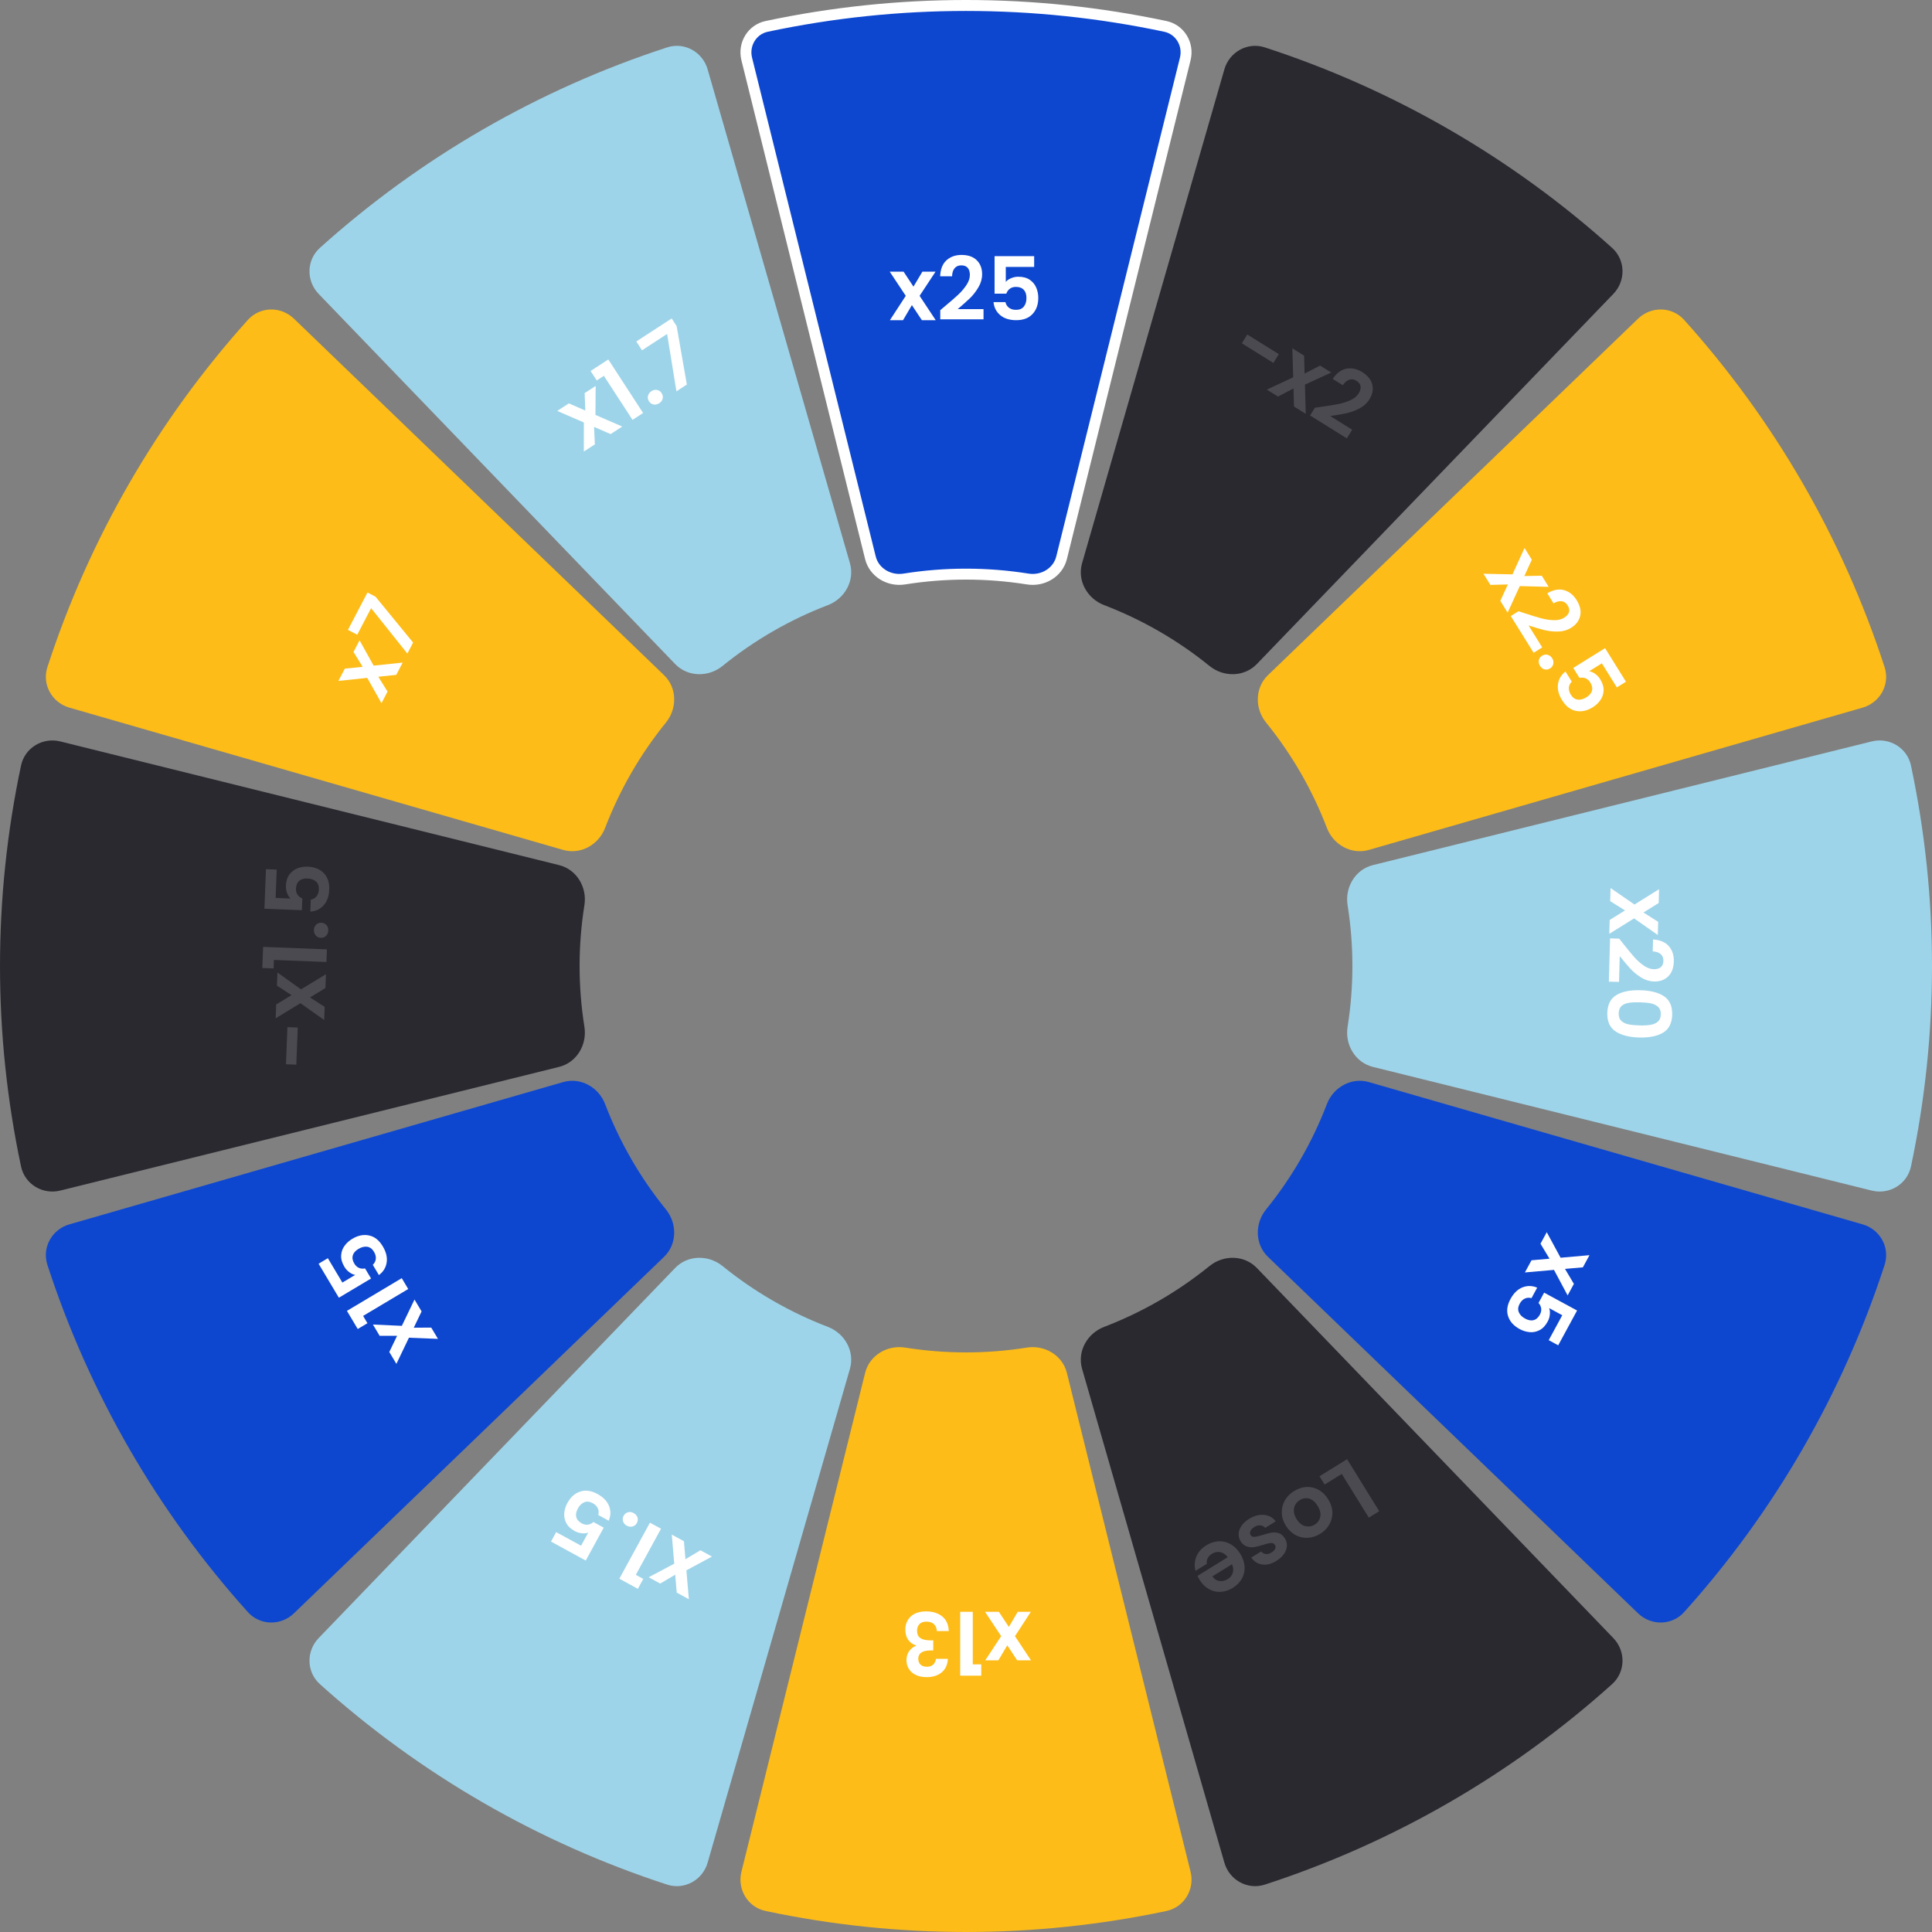 <svg width="353" height="353" viewBox="0 0 353 353" fill="none" xmlns="http://www.w3.org/2000/svg">
<rect x="0" y="0" width="353" height="353" fill="#808080" stroke="none"/>
<g clip-path="url(#clip0_11_3609)">
<path d="M136.438 10.771C135.771 8.081 137.412 5.387 140.078 4.821C164.092 -0.274 188.909 -0.274 212.922 4.821C215.589 5.387 217.229 8.081 216.562 10.771L193.964 101.911C193.304 104.572 190.583 106.241 187.77 105.793C180.304 104.603 172.696 104.603 165.23 105.793C162.417 106.241 159.696 104.572 159.036 101.911L136.438 10.771Z" fill="#0D47D0" stroke="white" stroke-width="2"/>
<path d="M168.438 58.5L166.614 55.748L164.998 58.5H162.598L165.494 54.052L162.566 49.636H165.094L166.902 52.372L168.534 49.636H170.934L168.022 54.052L170.966 58.5H168.438ZM172.63 55.972C173.654 55.119 174.47 54.409 175.078 53.844C175.686 53.268 176.193 52.671 176.598 52.052C177.003 51.433 177.206 50.825 177.206 50.228C177.206 49.684 177.078 49.257 176.822 48.948C176.566 48.639 176.171 48.484 175.638 48.484C175.105 48.484 174.694 48.665 174.406 49.028C174.118 49.38 173.969 49.865 173.958 50.484H171.782C171.825 49.204 172.203 48.233 172.918 47.572C173.643 46.911 174.561 46.58 175.67 46.58C176.886 46.58 177.819 46.905 178.47 47.556C179.121 48.196 179.446 49.044 179.446 50.1C179.446 50.932 179.222 51.727 178.774 52.484C178.326 53.241 177.814 53.903 177.238 54.468C176.662 55.023 175.91 55.695 174.982 56.484H179.702V58.34H171.798V56.676L172.63 55.972ZM188.954 48.772H183.77V51.508C183.994 51.231 184.314 51.007 184.73 50.836C185.146 50.655 185.588 50.564 186.058 50.564C186.911 50.564 187.61 50.751 188.154 51.124C188.698 51.497 189.092 51.977 189.338 52.564C189.583 53.14 189.706 53.759 189.706 54.42C189.706 55.647 189.354 56.633 188.65 57.38C187.956 58.127 186.964 58.5 185.674 58.5C184.458 58.5 183.487 58.196 182.762 57.588C182.036 56.98 181.626 56.185 181.53 55.204H183.706C183.802 55.631 184.015 55.972 184.346 56.228C184.687 56.484 185.119 56.612 185.642 56.612C186.271 56.612 186.746 56.415 187.066 56.02C187.386 55.625 187.546 55.103 187.546 54.452C187.546 53.791 187.38 53.289 187.05 52.948C186.73 52.596 186.255 52.42 185.626 52.42C185.178 52.42 184.804 52.532 184.506 52.756C184.207 52.98 183.994 53.279 183.866 53.652H181.722V46.804H188.954V48.772Z" fill="white"/>
</g>
<g clip-path="url(#clip1_11_3609)">
<path d="M223.709 12.666C224.626 9.482 227.955 7.634 231.106 8.66C254.583 16.298 276.197 28.777 294.551 45.289C297.014 47.506 297.079 51.312 294.78 53.699L229.639 121.33C227.34 123.716 223.557 123.765 220.984 121.677C215.195 116.98 208.698 113.229 201.736 110.564C198.641 109.38 196.792 106.079 197.709 102.895L223.709 12.666Z" fill="#2B2930"/>
<path d="M233.658 64.708L232.66 66.311L226.9 62.727L227.898 61.123L233.658 64.708ZM236.431 74.273L236.336 70.973L233.51 72.456L231.472 71.188L236.281 68.941L236.129 63.645L238.275 64.981L238.364 68.259L241.196 66.798L243.233 68.066L238.428 70.277L238.577 75.609L236.431 74.273ZM241.326 74.342C242.646 74.158 243.714 73.987 244.529 73.829C245.349 73.661 246.095 73.421 246.766 73.11C247.437 72.799 247.93 72.39 248.246 71.883C248.533 71.421 248.65 70.991 248.596 70.593C248.542 70.195 248.289 69.856 247.836 69.574C247.383 69.292 246.939 69.229 246.503 69.385C246.072 69.531 245.689 69.865 245.353 70.384L243.506 69.234C244.218 68.17 245.053 67.546 246.009 67.362C246.974 67.184 247.927 67.388 248.869 67.974C249.902 68.617 250.522 69.386 250.731 70.282C250.945 71.169 250.773 72.061 250.215 72.958C249.776 73.664 249.166 74.22 248.385 74.627C247.605 75.033 246.821 75.324 246.033 75.5C245.251 75.666 244.257 75.839 243.052 76.019L247.06 78.513L246.079 80.089L239.368 75.913L240.248 74.5L241.326 74.342Z" fill="#4C4A51"/>
</g>
<g clip-path="url(#clip2_11_3609)">
<path d="M299.301 58.22C301.688 55.921 305.494 55.986 307.711 58.449C324.223 76.802 336.702 98.417 344.34 121.893C345.366 125.045 343.518 128.374 340.334 129.291L250.105 155.291C246.921 156.208 243.62 154.359 242.436 151.264C239.771 144.302 236.02 137.805 231.323 132.016C229.235 129.443 229.284 125.659 231.67 123.361L299.301 58.22Z" fill="#FDBC17"/>
<path d="M274.125 109.79L275.499 106.788L272.308 106.869L271.041 104.831L276.347 104.941L278.551 100.122L279.886 102.269L278.518 105.249L281.703 105.19L282.97 107.228L277.683 107.087L275.461 111.937L274.125 109.79ZM278.486 112.015C279.752 112.434 280.785 112.752 281.586 112.969C282.397 113.182 283.171 113.296 283.911 113.314C284.65 113.331 285.274 113.182 285.781 112.867C286.243 112.579 286.537 112.245 286.665 111.864C286.792 111.484 286.715 111.067 286.433 110.614C286.152 110.161 285.781 109.908 285.321 109.855C284.87 109.797 284.379 109.926 283.848 110.244L282.699 108.396C283.808 107.756 284.832 107.565 285.771 107.823C286.716 108.089 287.481 108.693 288.067 109.635C288.709 110.668 288.926 111.632 288.717 112.529C288.518 113.419 287.969 114.143 287.073 114.701C286.366 115.14 285.573 115.37 284.693 115.39C283.814 115.409 282.982 115.324 282.197 115.133C281.422 114.937 280.454 114.653 279.294 114.282L281.787 118.29L280.211 119.271L276.036 112.559L277.449 111.68L278.486 112.015ZM281.385 121.672C281.171 121.328 281.097 120.978 281.165 120.622C281.247 120.27 281.447 119.995 281.764 119.798C282.081 119.6 282.411 119.546 282.754 119.633C283.113 119.725 283.399 119.942 283.613 120.287C283.821 120.622 283.884 120.966 283.802 121.318C283.729 121.665 283.534 121.937 283.217 122.134C282.9 122.332 282.565 122.389 282.213 122.307C281.869 122.219 281.593 122.008 281.385 121.672ZM295.417 125.602L292.679 121.2L290.356 122.645C290.71 122.689 291.069 122.842 291.434 123.105C291.807 123.363 292.118 123.691 292.366 124.089C292.817 124.814 293.027 125.506 292.998 126.165C292.968 126.824 292.769 127.413 292.4 127.931C292.041 128.443 291.58 128.874 291.019 129.224C289.977 129.871 288.953 130.094 287.947 129.89C286.947 129.696 286.106 129.051 285.424 127.955C284.782 126.922 284.528 125.938 284.661 125C284.794 124.063 285.252 123.295 286.034 122.695L287.184 124.543C286.872 124.85 286.695 125.211 286.652 125.627C286.615 126.052 286.735 126.487 287.011 126.93C287.343 127.465 287.761 127.764 288.266 127.827C288.77 127.89 289.298 127.75 289.85 127.406C290.412 127.057 290.75 126.652 290.866 126.191C290.995 125.733 290.894 125.237 290.562 124.703C290.325 124.322 290.033 124.064 289.685 123.929C289.337 123.794 288.971 123.771 288.586 123.859L287.454 122.038L293.268 118.421L297.088 124.562L295.417 125.602Z" fill="white"/>
</g>
<g clip-path="url(#clip3_11_3609)">
<path d="M341.989 135.467C345.205 134.67 348.469 136.629 349.157 139.87C354.281 164.021 354.281 188.979 349.157 213.13C348.469 216.371 345.205 218.331 341.989 217.533L250.848 194.935C247.632 194.137 245.698 190.885 246.22 187.613C247.393 180.251 247.393 172.749 246.22 165.387C245.698 162.115 247.632 158.863 250.848 158.065L341.989 135.467Z" fill="#9ED4E9"/>
<path d="M294.11 168.092L296.911 166.344L294.204 164.653L294.27 162.254L298.637 165.271L303.131 162.465L303.062 164.992L300.278 166.724L302.968 168.431L302.902 170.83L298.568 167.798L294.04 170.619L294.11 168.092ZM296.522 172.352C297.347 173.399 298.034 174.234 298.582 174.857C299.141 175.481 299.724 176.004 300.332 176.426C300.939 176.848 301.541 177.067 302.138 177.084C302.682 177.099 303.112 176.982 303.428 176.735C303.745 176.488 303.91 176.097 303.925 175.564C303.939 175.031 303.769 174.616 303.415 174.318C303.071 174.02 302.59 173.858 301.971 173.83L302.031 171.655C303.309 171.733 304.269 172.138 304.911 172.87C305.552 173.613 305.857 174.539 305.827 175.648C305.794 176.864 305.443 177.788 304.775 178.421C304.117 179.053 303.26 179.355 302.205 179.326C301.373 179.304 300.585 179.058 299.84 178.589C299.095 178.121 298.448 177.591 297.899 176.999C297.36 176.408 296.709 175.638 295.946 174.689L295.816 179.407L293.961 179.356L294.178 171.455L295.841 171.501L296.522 172.352ZM299.744 180.927C301.589 180.978 303.024 181.348 304.051 182.038C305.078 182.738 305.57 183.861 305.527 185.407C305.485 186.953 304.932 188.043 303.869 188.675C302.806 189.318 301.352 189.614 299.507 189.564C297.652 189.513 296.205 189.137 295.168 188.436C294.131 187.746 293.633 186.628 293.676 185.082C293.718 183.536 294.276 182.442 295.35 181.799C296.424 181.167 297.889 180.876 299.744 180.927ZM299.568 187.357C300.357 187.378 301.019 187.343 301.555 187.251C302.102 187.17 302.55 186.98 302.899 186.68C303.249 186.391 303.432 185.947 303.448 185.35C303.464 184.753 303.306 184.295 302.974 183.977C302.641 183.669 302.204 183.454 301.663 183.333C301.132 183.222 300.472 183.156 299.683 183.134C298.873 183.112 298.189 183.141 297.632 183.222C297.086 183.303 296.638 183.494 296.288 183.793C295.949 184.094 295.771 184.542 295.755 185.139C295.739 185.736 295.891 186.194 296.213 186.512C296.546 186.831 296.983 187.046 297.524 187.157C298.076 187.268 298.757 187.334 299.568 187.357Z" fill="white"/>
</g>
<g clip-path="url(#clip4_11_3609)">
<path d="M340.334 223.709C343.518 224.626 345.366 227.955 344.341 231.106C336.703 254.583 324.224 276.197 307.711 294.551C305.495 297.014 301.688 297.079 299.301 294.78L231.671 229.639C229.284 227.34 229.235 223.557 231.323 220.984C236.02 215.195 239.771 208.698 242.436 201.736C243.62 198.641 246.921 196.792 250.106 197.709L340.334 223.709Z" fill="#0D47D0"/>
<path d="M279.825 230.269L283.114 229.978L281.466 227.245L282.611 225.136L285.139 229.803L290.417 229.336L289.211 231.558L285.944 231.842L287.57 234.581L286.425 236.69L283.933 232.025L278.619 232.491L279.825 230.269ZM282.972 244.866L285.445 240.309L283.04 239.004C283.177 239.334 283.221 239.722 283.173 240.169C283.134 240.621 283.002 241.053 282.778 241.466C282.371 242.216 281.874 242.741 281.286 243.041C280.699 243.341 280.089 243.459 279.456 243.395C278.833 243.336 278.23 243.148 277.649 242.833C276.571 242.248 275.872 241.468 275.551 240.493C275.226 239.527 275.371 238.477 275.986 237.343C276.566 236.274 277.296 235.566 278.177 235.219C279.057 234.871 279.951 234.889 280.86 235.273L279.822 237.185C279.401 237.066 278.999 237.091 278.617 237.259C278.229 237.437 277.91 237.756 277.661 238.215C277.361 238.769 277.308 239.28 277.502 239.749C277.696 240.219 278.079 240.609 278.651 240.919C279.233 241.235 279.752 241.328 280.21 241.201C280.672 241.087 281.053 240.754 281.353 240.201C281.567 239.807 281.646 239.425 281.592 239.056C281.538 238.687 281.377 238.357 281.11 238.066L282.132 236.182L288.151 239.448L284.702 245.804L282.972 244.866Z" fill="white"/>
</g>
<g clip-path="url(#clip5_11_3609)">
<path d="M294.78 299.301C297.079 301.688 297.014 305.494 294.551 307.711C276.198 324.223 254.583 336.702 231.106 344.34C227.955 345.366 224.626 343.518 223.709 340.334L197.709 250.105C196.792 246.921 198.641 243.62 201.736 242.436C208.698 239.771 215.195 236.02 220.984 231.323C223.557 229.235 227.34 229.284 229.639 231.67L294.78 299.301Z" fill="#2B2930"/>
<path d="M245.156 269.304L242.026 271.239L241.092 269.729L246.127 266.615L252.001 276.113L250.096 277.291L245.156 269.304ZM236.458 272.425C237.183 271.976 237.935 271.731 238.712 271.69C239.494 271.657 240.236 271.832 240.936 272.214C241.627 272.602 242.211 273.181 242.688 273.952C243.165 274.723 243.418 275.508 243.447 276.305C243.467 277.108 243.28 277.85 242.887 278.533C242.499 279.224 241.942 279.794 241.217 280.243C240.491 280.691 239.732 280.935 238.941 280.973C238.155 281.02 237.411 280.853 236.711 280.471C236.002 280.094 235.408 279.52 234.932 278.749C234.455 277.978 234.211 277.188 234.2 276.38C234.18 275.577 234.368 274.827 234.765 274.13C235.159 273.448 235.723 272.88 236.458 272.425ZM237.484 274.085C237.139 274.298 236.868 274.579 236.67 274.928C236.468 275.291 236.38 275.696 236.406 276.144C236.432 276.592 236.594 277.056 236.891 277.537C237.334 278.254 237.864 278.685 238.481 278.83C239.094 278.99 239.673 278.902 240.217 278.566C240.762 278.229 241.099 277.751 241.23 277.131C241.357 276.525 241.199 275.864 240.756 275.147C240.313 274.431 239.794 273.987 239.198 273.815C238.6 273.659 238.029 273.749 237.484 274.085ZM228.242 277.505C228.859 277.124 229.48 276.891 230.105 276.805C230.735 276.729 231.313 276.792 231.839 276.993C232.356 277.2 232.771 277.527 233.084 277.973L231.165 279.159C230.949 278.892 230.66 278.738 230.297 278.699C229.926 278.666 229.554 278.764 229.182 278.994C228.819 279.218 228.582 279.465 228.473 279.733C228.354 280.008 228.364 280.258 228.505 280.485C228.656 280.73 228.895 280.833 229.222 280.794C229.546 280.769 230.025 280.661 230.659 280.47C231.305 280.258 231.855 280.112 232.308 280.033C232.751 279.96 233.197 279.991 233.645 280.128C234.084 280.27 234.461 280.595 234.775 281.103C235.033 281.521 235.151 281.975 235.128 282.465C235.097 282.961 234.92 283.447 234.599 283.921C234.269 284.401 233.8 284.829 233.192 285.205C232.294 285.761 231.437 285.977 230.621 285.854C229.811 285.741 229.143 285.32 228.617 284.591L230.441 283.464C230.653 283.746 230.926 283.904 231.26 283.936C231.589 283.983 231.94 283.891 232.312 283.661C232.657 283.448 232.885 283.219 232.997 282.974C233.1 282.735 233.082 282.502 232.941 282.275C232.784 282.021 232.537 281.904 232.199 281.925C231.866 281.955 231.39 282.068 230.771 282.263C230.142 282.463 229.606 282.601 229.162 282.674C228.719 282.748 228.275 282.709 227.83 282.558C227.382 282.421 226.999 282.106 226.681 281.613C226.412 281.177 226.293 280.711 226.325 280.215C226.348 279.724 226.524 279.239 226.854 278.759C227.181 278.294 227.644 277.876 228.242 277.505ZM219.212 288.696C219.043 288.424 218.91 288.168 218.812 287.928L224.323 284.52C223.941 284.003 223.487 283.695 222.96 283.594C222.434 283.493 221.926 283.594 221.436 283.897C220.728 284.335 220.413 284.95 220.489 285.743L218.434 287.014C218.203 286.153 218.25 285.296 218.575 284.443C218.906 283.599 219.521 282.899 220.419 282.344C221.145 281.895 221.896 281.65 222.673 281.608C223.446 281.581 224.179 281.762 224.87 282.149C225.552 282.543 226.132 283.125 226.609 283.896C227.091 284.676 227.356 285.459 227.403 286.245C227.45 287.031 227.286 287.76 226.911 288.431C226.536 289.102 225.976 289.667 225.232 290.127C224.516 290.571 223.781 290.812 223.027 290.851C222.265 290.896 221.553 290.728 220.891 290.348C220.226 289.982 219.666 289.431 219.212 288.696ZM221.521 288.02C221.833 288.505 222.251 288.785 222.776 288.862C223.306 288.949 223.82 288.837 224.319 288.529C224.791 288.237 225.1 287.845 225.247 287.353C225.391 286.875 225.342 286.36 225.1 285.807L221.521 288.02Z" fill="#4C4A51"/>
</g>
<g clip-path="url(#clip6_11_3609)">
<path d="M217.533 341.989C218.331 345.205 216.372 348.469 213.13 349.157C188.98 354.281 164.021 354.281 139.871 349.157C136.629 348.469 134.67 345.205 135.467 341.989L158.066 250.849C158.863 247.632 162.115 245.698 165.388 246.22C172.75 247.393 180.251 247.393 187.613 246.22C190.885 245.698 194.138 247.632 194.935 250.849L217.533 341.989Z" fill="#FDBC17"/>
<path d="M182.508 294.5L184.332 297.252L185.948 294.5L188.348 294.5L185.452 298.948L188.38 303.364L185.852 303.364L184.044 300.628L182.412 303.364L180.012 303.364L182.924 298.948L179.98 294.5L182.508 294.5ZM179.291 304.1L179.291 306.164L175.435 306.164L175.435 294.5L177.739 294.5L177.739 304.1L179.291 304.1ZM173.19 303.092C173.137 304.159 172.764 304.98 172.07 305.556C171.366 306.143 170.444 306.436 169.302 306.436C168.524 306.436 167.857 306.297 167.302 306.02C166.748 305.753 166.332 305.385 166.054 304.916C165.766 304.457 165.622 303.935 165.622 303.348C165.622 302.676 165.798 302.105 166.15 301.636C166.492 301.177 166.902 300.868 167.382 300.708L167.382 300.644C166.764 300.452 166.284 300.111 165.942 299.62C165.59 299.129 165.414 298.5 165.414 297.732C165.414 297.092 165.564 296.521 165.862 296.02C166.15 295.519 166.582 295.124 167.158 294.836C167.724 294.559 168.406 294.42 169.206 294.42C170.412 294.42 171.393 294.724 172.15 295.332C172.908 295.94 173.308 296.836 173.35 298.02L171.174 298.02C171.153 297.497 170.977 297.076 170.646 296.756C170.305 296.447 169.841 296.292 169.254 296.292C168.71 296.292 168.294 296.441 168.006 296.74C167.708 297.049 167.558 297.444 167.558 297.924C167.558 298.564 167.761 299.023 168.166 299.3C168.572 299.577 169.201 299.716 170.054 299.716L170.518 299.716L170.518 301.556L170.054 301.556C168.54 301.556 167.782 302.063 167.782 303.076C167.782 303.535 167.921 303.892 168.198 304.148C168.465 304.404 168.854 304.532 169.366 304.532C169.868 304.532 170.257 304.393 170.534 304.116C170.801 303.849 170.956 303.508 170.998 303.092L173.19 303.092Z" fill="white"/>
</g>
<g clip-path="url(#clip7_11_3609)">
<path d="M129.291 340.334C128.374 343.518 125.045 345.366 121.894 344.34C98.417 336.702 76.802 324.223 58.449 307.711C55.986 305.494 55.922 301.688 58.22 299.301L123.361 231.67C125.66 229.284 129.443 229.235 132.016 231.323C137.805 236.02 144.302 239.771 151.264 242.436C154.359 243.62 156.208 246.921 155.291 250.105L129.291 340.334Z" fill="#9ED4E9"/>
<path d="M124.961 281.603L125.242 284.892L127.98 283.252L130.086 284.403L125.412 286.918L125.864 292.197L123.645 290.985L123.371 287.717L120.627 289.335L118.521 288.185L123.193 285.706L122.743 280.391L124.961 281.603ZM117.535 288.485L116.546 290.296L113.162 288.447L118.754 278.212L120.776 279.316L116.173 287.741L117.535 288.485ZM115.771 276.454C116.127 276.648 116.363 276.917 116.479 277.26C116.581 277.608 116.543 277.945 116.364 278.273C116.185 278.6 115.924 278.81 115.582 278.903C115.225 279 114.869 278.951 114.513 278.757C114.167 278.567 113.942 278.299 113.841 277.952C113.734 277.614 113.77 277.281 113.949 276.953C114.128 276.625 114.391 276.411 114.738 276.309C115.08 276.216 115.425 276.265 115.771 276.454ZM101.621 279.935L106.17 282.421L107.482 280.02C107.152 280.156 106.764 280.199 106.317 280.149C105.865 280.109 105.433 279.976 105.021 279.751C104.273 279.342 103.749 278.843 103.451 278.255C103.152 277.666 103.036 277.056 103.102 276.423C103.163 275.8 103.352 275.199 103.669 274.618C104.257 273.542 105.039 272.845 106.015 272.527C106.982 272.204 108.031 272.352 109.164 272.971C110.231 273.554 110.937 274.286 111.282 275.168C111.627 276.049 111.606 276.943 111.22 277.851L109.31 276.807C109.431 276.387 109.407 275.985 109.24 275.602C109.063 275.213 108.745 274.894 108.286 274.643C107.734 274.342 107.223 274.287 106.753 274.48C106.283 274.673 105.892 275.055 105.58 275.626C105.263 276.206 105.168 276.725 105.294 277.184C105.406 277.646 105.738 278.028 106.29 278.33C106.684 278.545 107.065 278.625 107.434 278.572C107.804 278.519 108.134 278.359 108.426 278.092L110.307 279.121L107.024 285.13L100.677 281.662L101.621 279.935Z" fill="white"/>
</g>
<g clip-path="url(#clip8_11_3609)">
<path d="M53.699 294.78C51.312 297.079 47.506 297.014 45.289 294.551C28.777 276.198 16.298 254.583 8.66 231.106C7.634 227.955 9.482 224.626 12.666 223.709L102.895 197.709C106.079 196.792 109.38 198.641 110.564 201.736C113.229 208.698 116.98 215.195 121.677 220.984C123.765 223.557 123.716 227.34 121.33 229.639L53.699 294.78Z" fill="#0D47D0"/>
<path d="M77.029 239.612L75.6 242.588L78.791 242.567L80.021 244.628L74.717 244.419L72.425 249.196L71.13 247.025L72.553 244.07L69.368 244.07L68.138 242.009L73.422 242.248L75.734 237.441L77.029 239.612ZM67.137 241.767L65.364 242.825L63.389 239.513L73.406 233.538L74.587 235.517L66.342 240.434L67.137 241.767ZM59.902 229.888L62.557 234.34L64.907 232.938C64.554 232.888 64.198 232.728 63.838 232.458C63.469 232.194 63.165 231.86 62.924 231.457C62.487 230.724 62.29 230.028 62.332 229.37C62.374 228.711 62.584 228.126 62.962 227.615C63.331 227.11 63.799 226.687 64.367 226.348C65.421 225.72 66.449 225.517 67.451 225.739C68.447 225.952 69.276 226.613 69.937 227.721C70.56 228.766 70.796 229.755 70.645 230.689C70.495 231.624 70.023 232.384 69.229 232.969L68.114 231.1C68.431 230.799 68.615 230.441 68.666 230.026C68.711 229.601 68.6 229.165 68.332 228.716C68.009 228.175 67.597 227.869 67.094 227.796C66.591 227.724 66.06 227.854 65.501 228.187C64.933 228.526 64.588 228.925 64.464 229.384C64.325 229.839 64.417 230.337 64.74 230.877C64.969 231.262 65.257 231.525 65.602 231.667C65.947 231.809 66.313 231.839 66.699 231.757L67.798 233.599L61.916 237.107L58.212 230.896L59.902 229.888Z" fill="white"/>
</g>
<g clip-path="url(#clip9_11_3609)">
<path d="M11.011 217.533C7.795 218.33 4.531 216.371 3.843 213.13C-1.281 188.979 -1.281 164.021 3.843 139.87C4.531 136.629 7.795 134.669 11.011 135.467L102.152 158.065C105.368 158.863 107.302 162.115 106.78 165.387C105.607 172.749 105.607 180.251 106.78 187.613C107.302 190.885 105.368 194.137 102.152 194.935L11.011 217.533Z" fill="#2B2930"/>
<path d="M52.517 187.673L54.403 187.747L54.139 194.526L52.253 194.452L52.517 187.673ZM59.455 180.529L56.635 182.245L59.322 183.967L59.228 186.365L54.896 183.298L50.37 186.053L50.468 183.526L53.272 181.826L50.602 180.089L50.695 177.691L54.995 180.772L59.554 178.003L59.455 180.529ZM49.988 176.942L47.925 176.862L48.075 173.009L59.73 173.462L59.641 175.764L50.048 175.391L49.988 176.942ZM59.977 170.008C59.961 170.413 59.825 170.744 59.57 171.001C59.304 171.247 58.985 171.363 58.612 171.348C58.239 171.334 57.934 171.194 57.699 170.928C57.454 170.652 57.339 170.311 57.355 169.906C57.37 169.512 57.511 169.192 57.776 168.946C58.031 168.7 58.346 168.584 58.718 168.598C59.092 168.613 59.401 168.753 59.647 169.019C59.882 169.284 59.992 169.614 59.977 170.008ZM50.562 158.886L50.36 164.066L53.094 164.172C52.826 163.938 52.614 163.609 52.46 163.187C52.295 162.764 52.222 162.318 52.24 161.849C52.273 160.996 52.487 160.306 52.881 159.777C53.275 159.247 53.77 158.872 54.366 158.649C54.951 158.427 55.574 158.328 56.235 158.354C57.461 158.401 58.433 158.792 59.151 159.524C59.871 160.246 60.205 161.252 60.155 162.541C60.108 163.756 59.766 164.714 59.13 165.416C58.495 166.117 57.685 166.496 56.7 166.554L56.785 164.38C57.215 164.3 57.564 164.1 57.833 163.78C58.102 163.449 58.247 163.022 58.267 162.5C58.292 161.871 58.113 161.389 57.731 161.054C57.349 160.719 56.833 160.539 56.183 160.513C55.522 160.488 55.015 160.633 54.661 160.951C54.297 161.257 54.102 161.724 54.078 162.353C54.06 162.801 54.158 163.178 54.37 163.485C54.582 163.792 54.872 164.017 55.24 164.16L55.157 166.302L48.314 166.036L48.595 158.809L50.562 158.886Z" fill="#4C4A51"/>
</g>
<g clip-path="url(#clip10_11_3609)">
<path d="M12.667 129.291C9.482 128.374 7.635 125.045 8.66 121.894C16.298 98.417 28.777 76.802 45.29 58.449C47.506 55.986 51.313 55.922 53.7 58.22L121.33 123.361C123.717 125.66 123.766 129.443 121.678 132.016C116.981 137.805 113.23 144.302 110.565 151.264C109.381 154.359 106.08 156.208 102.895 155.291L12.667 129.291Z" fill="#FDBC17"/>
<path d="M72.402 123.306L69.119 123.649L70.811 126.355L69.701 128.483L67.097 123.858L61.827 124.411L62.997 122.169L66.259 121.832L64.588 119.12L65.699 116.992L68.267 121.617L73.572 121.064L72.402 123.306ZM68.614 109.019L75.482 117.404L74.431 119.418L67.805 111.124L65.273 115.975L63.571 115.087L67.139 108.25L68.614 109.019Z" fill="white"/>
</g>
<g clip-path="url(#clip11_11_3609)">
<path d="M58.22 53.699C55.921 51.312 55.986 47.506 58.449 45.289C76.802 28.777 98.417 16.298 121.894 8.66C125.045 7.634 128.374 9.482 129.291 12.666L155.291 102.895C156.208 106.079 154.359 109.38 151.264 110.564C144.302 113.229 137.805 116.98 132.016 121.677C129.443 123.765 125.66 123.716 123.361 121.33L58.22 53.699Z" fill="#9ED4E9"/>
<path d="M111.571 79.313L108.542 78L108.687 81.189L106.675 82.497L106.678 77.189L101.816 75.083L103.936 73.705L106.943 75.013L106.82 71.83L108.832 70.522L108.797 75.811L113.69 77.935L111.571 79.313ZM109.035 69.512L107.91 67.781L111.142 65.679L117.5 75.458L115.569 76.714L110.336 68.666L109.035 69.512ZM120.463 73.665C120.123 73.886 119.774 73.967 119.417 73.906C119.063 73.831 118.784 73.637 118.581 73.324C118.377 73.011 118.316 72.682 118.397 72.337C118.481 71.977 118.693 71.686 119.033 71.466C119.363 71.25 119.706 71.18 120.06 71.255C120.408 71.322 120.684 71.511 120.888 71.824C121.091 72.137 121.156 72.471 121.081 72.825C121 73.17 120.794 73.45 120.463 73.665ZM123.631 59.583L125.496 70.259L123.591 71.498L121.892 61.018L117.305 64.001L116.258 62.391L122.723 58.188L123.631 59.583Z" fill="white"/>
</g>
<defs>
<clipPath id="clip0_11_3609">
<rect width="353" height="353" fill="white"/>
</clipPath>
<clipPath id="clip1_11_3609">
<rect width="353" height="353" fill="white"/>
</clipPath>
<clipPath id="clip2_11_3609">
<rect width="353" height="353" fill="white"/>
</clipPath>
<clipPath id="clip3_11_3609">
<rect width="353" height="353" fill="white"/>
</clipPath>
<clipPath id="clip4_11_3609">
<rect width="353" height="353" fill="white"/>
</clipPath>
<clipPath id="clip5_11_3609">
<rect width="353" height="353" fill="white"/>
</clipPath>
<clipPath id="clip6_11_3609">
<rect width="353" height="353" fill="white"/>
</clipPath>
<clipPath id="clip7_11_3609">
<rect width="353" height="353" fill="white"/>
</clipPath>
<clipPath id="clip8_11_3609">
<rect width="353" height="353" fill="white"/>
</clipPath>
<clipPath id="clip9_11_3609">
<rect width="353" height="353" fill="white"/>
</clipPath>
<clipPath id="clip10_11_3609">
<rect width="353" height="353" fill="white"/>
</clipPath>
<clipPath id="clip11_11_3609">
<rect width="353" height="353" fill="white"/>
</clipPath>
</defs>
</svg>
